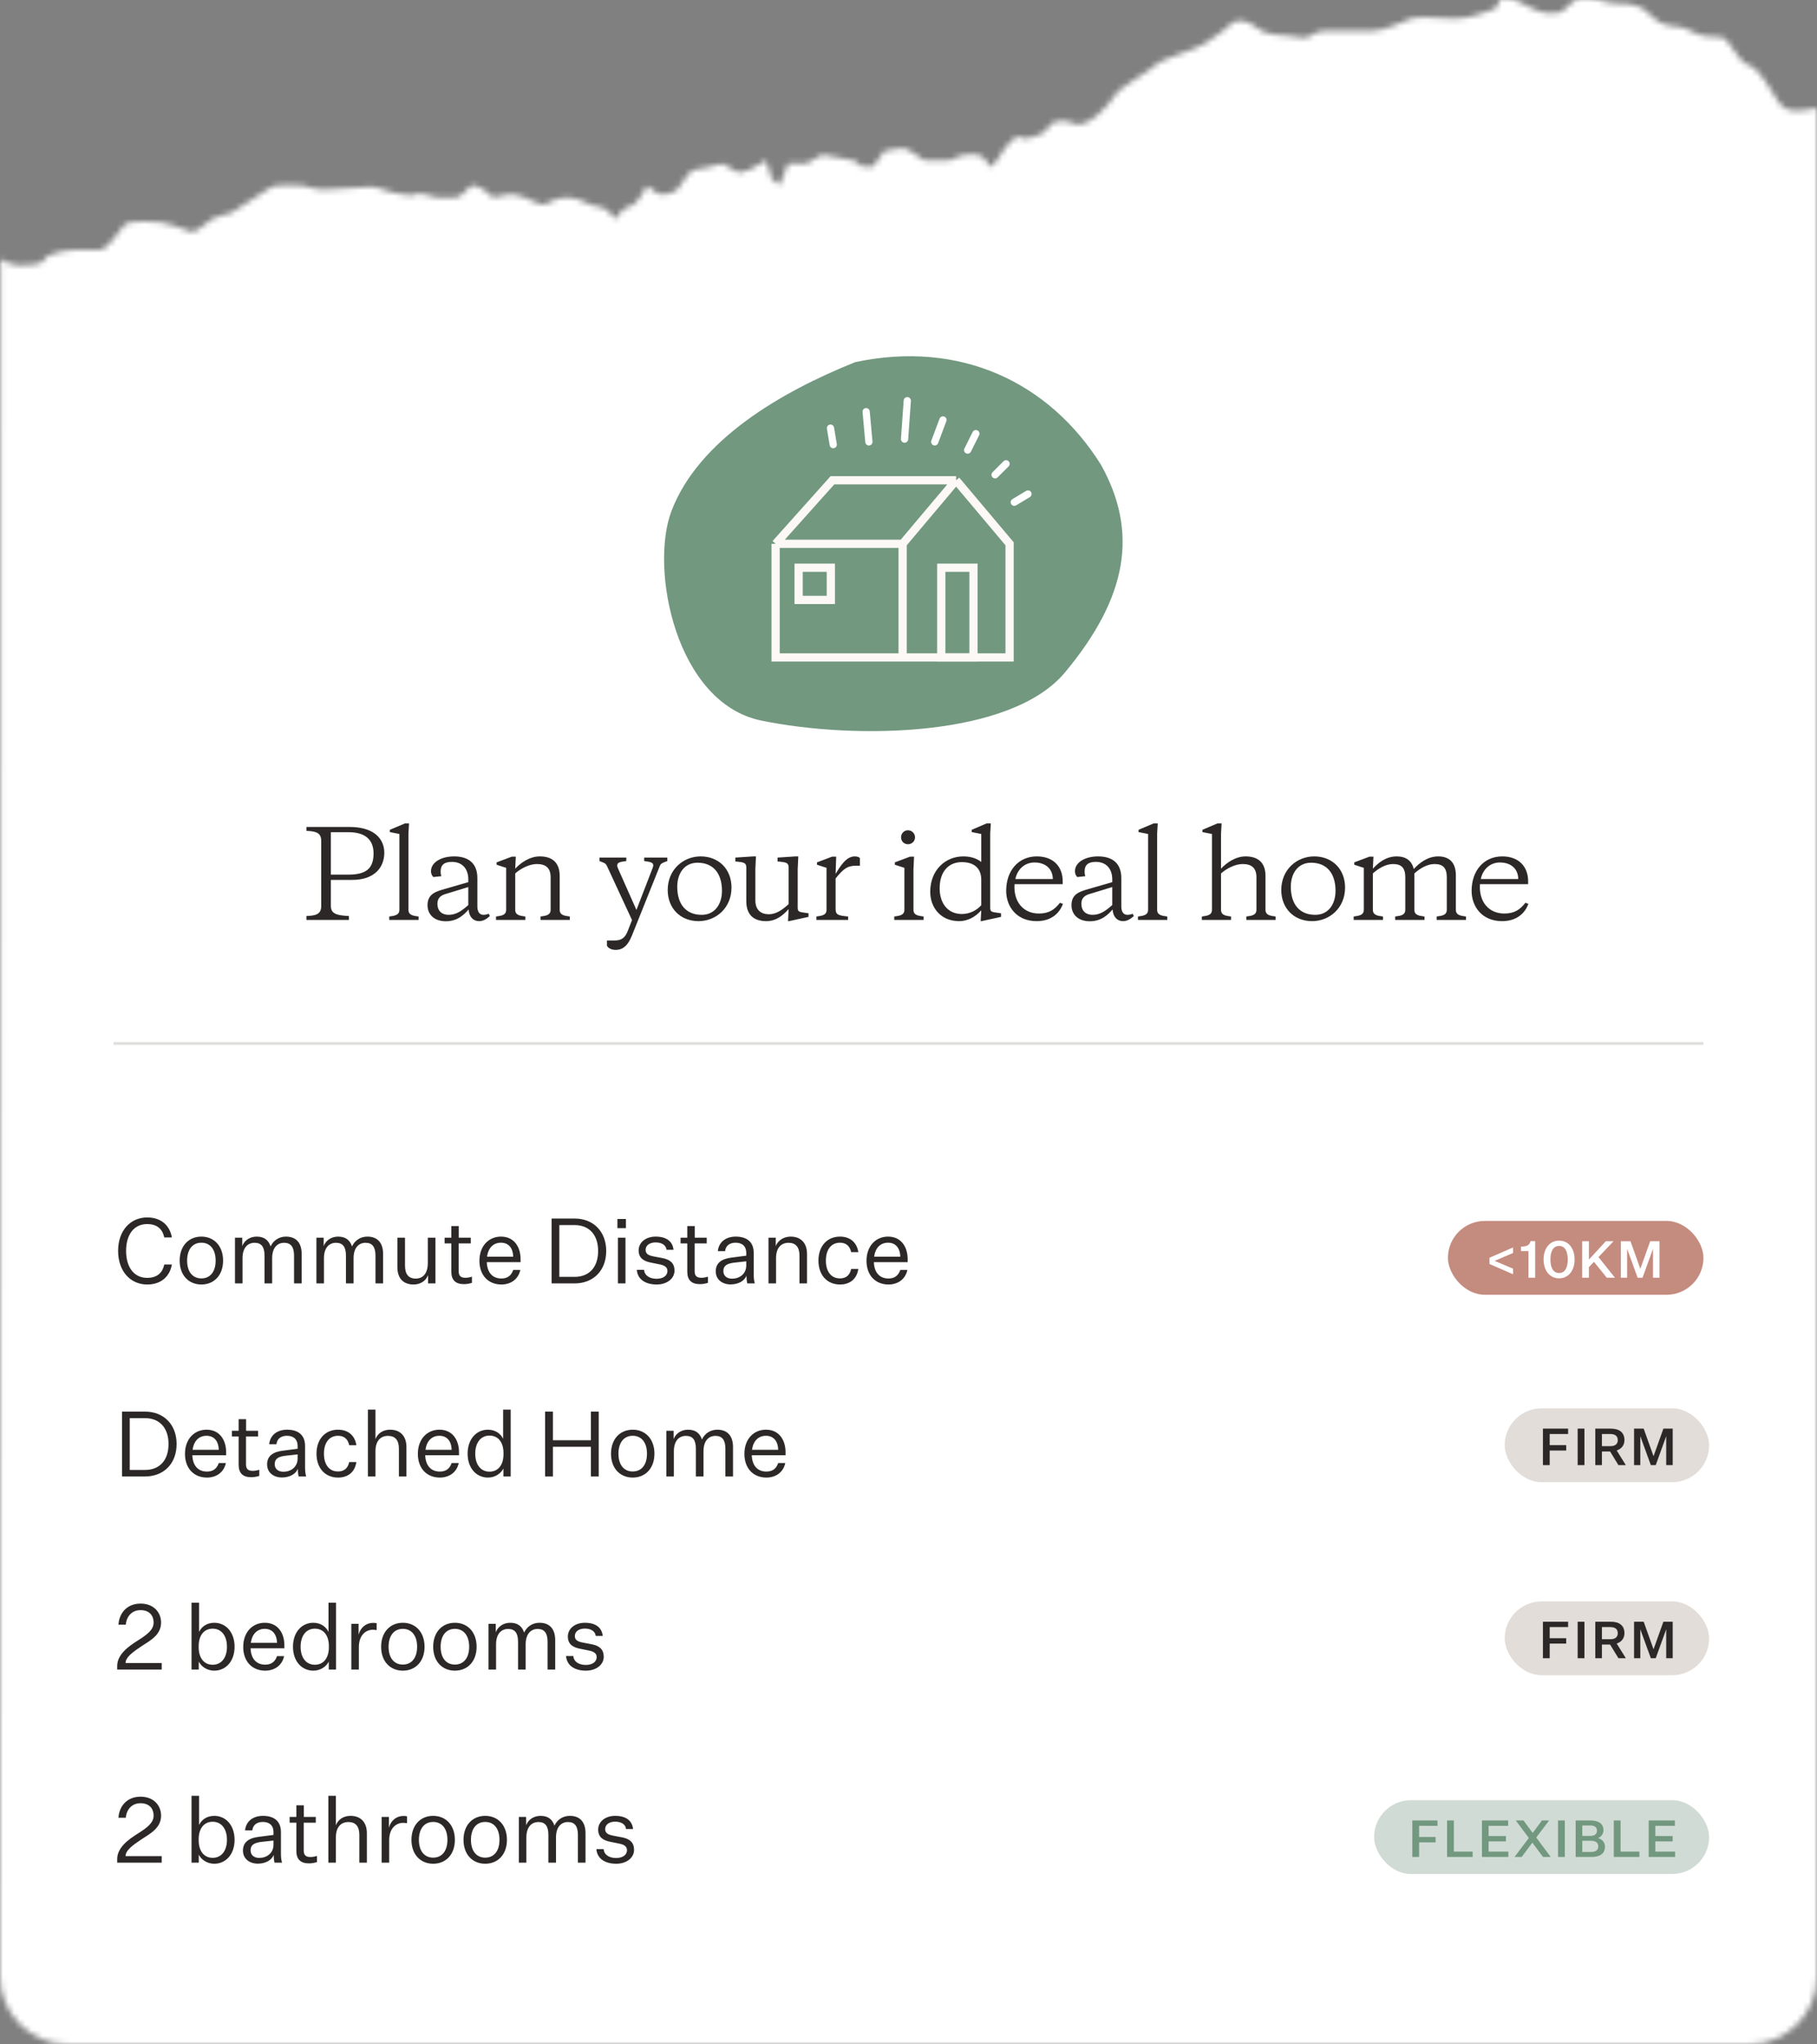 <svg width="320" height="360" viewBox="0 0 320 360" fill="none" xmlns="http://www.w3.org/2000/svg">
<rect x="0" y="0" width="320" height="360" fill="#808080" stroke="none"/>
<mask id="mask0" mask-type="alpha" maskUnits="userSpaceOnUse" x="0" y="-1" width="320" height="361">
<path d="M313.235 17.959C314.684 20.13 317.101 19.587 320 19.045L320 348C320 354.627 314.627 360 308 360L12.003 360C5.374 360 0.001 354.626 0.003 347.997L0.081 45.647C0.403 46.009 2.337 46.733 3.497 46.733C4.947 46.733 7.363 46.733 7.846 45.647C8.329 44.561 12.195 44.018 13.161 44.018L17.51 44.018C18.96 44.018 20.893 40.761 21.859 39.675C22.826 38.589 27.657 39.132 28.141 39.132C28.624 39.132 32.49 40.218 33.456 40.761C34.422 41.304 36.355 39.132 37.322 38.589C38.095 38.155 39.899 37.684 40.704 37.503C42.637 36.236 46.696 33.594 47.469 33.16C48.436 32.617 48.919 32.617 50.852 32.617C52.785 32.617 53.751 32.617 55.201 33.16C56.65 33.703 59.066 33.16 60.999 33.16C62.932 33.16 65.831 32.617 66.797 33.16C67.764 33.703 72.596 34.789 73.079 34.246C73.466 33.812 75.817 34.427 76.945 34.789L80.327 34.789C81.294 34.789 82.743 32.617 83.227 32.617C83.71 32.617 85.159 33.16 86.126 34.246C87.092 35.332 88.542 34.246 89.508 34.246C90.475 34.246 90.958 34.246 92.408 34.789C93.857 35.332 95.307 36.417 96.273 35.875C97.24 35.332 98.206 34.789 100.139 34.789C102.072 34.789 104.005 36.417 105.454 36.417C106.614 36.417 107.87 37.865 108.354 38.589C108.837 37.865 109.996 36.417 110.77 36.417C111.736 36.417 113.186 34.246 113.669 33.16C114.152 32.074 115.118 34.246 116.568 34.246C118.018 34.246 118.984 33.703 119.467 33.16C119.951 32.617 121.4 29.903 122.367 29.903C123.14 29.903 125.91 29.179 127.199 28.817L130.098 30.445L132.031 29.903L134.93 28.274L135.897 31.531L137.346 32.617L138.796 28.817L142.178 28.817C142.444 28.369 144.704 27.497 144.836 27.25C144.644 27.213 144.551 27.191 144.594 27.188C144.797 27.174 144.864 27.198 144.836 27.25C145.791 27.433 149.186 27.973 150.393 28.274L151.842 29.36L153.775 29.36L155.708 26.645C156.514 26.464 158.318 26.102 159.091 26.102C160.057 26.102 162.473 28.274 162.956 28.274L166.822 28.274C168.272 28.274 168.272 27.188 171.171 27.188C174.07 27.188 173.729 29.36 174.553 29.36C174.785 29.36 176.486 27.188 176.969 26.102C177.13 25.742 179.274 23.508 179.538 24.101C179.911 24.939 184.218 23.931 184.701 22.302C184.862 21.759 186.634 20.673 189.05 21.759C191.466 22.845 195.331 18.502 196.298 16.873C197.264 15.244 202.58 12.53 203.546 11.444C204.512 10.358 210.794 8.729 212.244 7.644C213.693 6.558 215.626 5.472 216.593 4.386C217.559 3.3 219.492 3.3 221.425 4.929C223.358 6.558 226.257 6.015 228.673 6.558C231.089 7.101 231.089 5.472 233.022 5.472L241.72 5.472C243.652 5.472 247.035 3.843 248.485 3.3C249.934 2.757 253.8 3.3 256.216 3.3C258.632 3.3 261.531 2.215 262.981 1.672C264.43 1.129 263.464 -0.5 264.914 -0.5C266.363 -0.5 267.813 0.586 270.229 1.672C272.645 2.757 273.612 2.215 274.578 2.215C275.544 2.215 276.994 -0.5 278.927 -0.5C280.86 -0.5 282.793 0.586 284.242 0.586C285.692 0.586 288.108 0.586 289.557 1.672C291.007 2.757 291.49 3.843 293.423 4.386C295.356 4.929 295.839 4.386 297.772 5.472C299.705 6.558 301.638 6.558 303.087 6.558C304.537 6.558 305.987 10.901 307.919 11.444C309.852 11.987 311.785 15.787 313.235 17.959Z" fill="#679A7C"/>
<path d="M313.235 17.959C314.684 20.13 317.101 19.587 320 19.045L320 348C320 354.627 314.627 360 308 360L12.003 360C5.374 360 0.001 354.626 0.003 347.997L0.081 45.647C0.403 46.009 2.337 46.733 3.497 46.733C4.947 46.733 7.363 46.733 7.846 45.647C8.329 44.561 12.195 44.018 13.161 44.018L17.51 44.018C18.96 44.018 20.893 40.761 21.859 39.675C22.826 38.589 27.657 39.132 28.141 39.132C28.624 39.132 32.49 40.218 33.456 40.761C34.422 41.304 36.355 39.132 37.322 38.589C38.095 38.155 39.899 37.684 40.704 37.503C42.637 36.236 46.696 33.594 47.469 33.16C48.436 32.617 48.919 32.617 50.852 32.617C52.785 32.617 53.751 32.617 55.201 33.16C56.65 33.703 59.066 33.16 60.999 33.16C62.932 33.16 65.831 32.617 66.797 33.16C67.764 33.703 72.596 34.789 73.079 34.246C73.466 33.812 75.817 34.427 76.945 34.789L80.327 34.789C81.294 34.789 82.743 32.617 83.227 32.617C83.71 32.617 85.159 33.16 86.126 34.246C87.092 35.332 88.542 34.246 89.508 34.246C90.475 34.246 90.958 34.246 92.408 34.789C93.857 35.332 95.307 36.417 96.273 35.875C97.24 35.332 98.206 34.789 100.139 34.789C102.072 34.789 104.005 36.417 105.454 36.417C106.614 36.417 107.87 37.865 108.354 38.589C108.837 37.865 109.996 36.417 110.77 36.417C111.736 36.417 113.186 34.246 113.669 33.16C114.152 32.074 115.118 34.246 116.568 34.246C118.018 34.246 118.984 33.703 119.467 33.16C119.951 32.617 121.4 29.903 122.367 29.903C123.14 29.903 125.91 29.179 127.199 28.817L130.098 30.445L132.031 29.903L134.93 28.274L135.897 31.531L137.346 32.617L138.796 28.817L142.178 28.817C142.444 28.369 144.704 27.497 144.836 27.25C144.644 27.213 144.551 27.191 144.594 27.188C144.797 27.174 144.864 27.198 144.836 27.25C145.791 27.433 149.186 27.973 150.393 28.274L151.842 29.36L153.775 29.36L155.708 26.645C156.514 26.464 158.318 26.102 159.091 26.102C160.057 26.102 162.473 28.274 162.956 28.274L166.822 28.274C168.272 28.274 168.272 27.188 171.171 27.188C174.07 27.188 173.729 29.36 174.553 29.36C174.785 29.36 176.486 27.188 176.969 26.102C177.13 25.742 179.274 23.508 179.538 24.101C179.911 24.939 184.218 23.931 184.701 22.302C184.862 21.759 186.634 20.673 189.05 21.759C191.466 22.845 195.331 18.502 196.298 16.873C197.264 15.244 202.58 12.53 203.546 11.444C204.512 10.358 210.794 8.729 212.244 7.644C213.693 6.558 215.626 5.472 216.593 4.386C217.559 3.3 219.492 3.3 221.425 4.929C223.358 6.558 226.257 6.015 228.673 6.558C231.089 7.101 231.089 5.472 233.022 5.472L241.72 5.472C243.652 5.472 247.035 3.843 248.485 3.3C249.934 2.757 253.8 3.3 256.216 3.3C258.632 3.3 261.531 2.215 262.981 1.672C264.43 1.129 263.464 -0.5 264.914 -0.5C266.363 -0.5 267.813 0.586 270.229 1.672C272.645 2.757 273.612 2.215 274.578 2.215C275.544 2.215 276.994 -0.5 278.927 -0.5C280.86 -0.5 282.793 0.586 284.242 0.586C285.692 0.586 288.108 0.586 289.557 1.672C291.007 2.757 291.49 3.843 293.423 4.386C295.356 4.929 295.839 4.386 297.772 5.472C299.705 6.558 301.638 6.558 303.087 6.558C304.537 6.558 305.987 10.901 307.919 11.444C309.852 11.987 311.785 15.787 313.235 17.959Z" fill="#E2DDD8" fill-opacity="0.1"/>
</mask>
<g mask="url(#mask0)">
<path d="M0 12.018C0 5.381 5.381 0 12.018 0H307.982C314.619 0 320 5.381 320 12.018V416H0V12.018Z" fill="white"/>
<rect x="255" y="215" width="45" height="13" rx="6.5" fill="#C48B7F"/>
<path d="M22.208 220.272C22.208 217.424 23.568 215.552 25.92 215.552C27.84 215.552 28.672 216.624 28.928 217.904H30.272C29.904 215.824 28.416 214.384 25.92 214.384C22.976 214.384 20.8 216.688 20.8 220.272C20.8 223.872 22.976 226.192 25.92 226.192C28.416 226.192 29.904 224.752 30.272 222.672H28.928C28.672 223.952 27.84 225.024 25.92 225.024C23.568 225.024 22.208 223.12 22.208 220.272ZM39.289 221.984C39.289 219.392 37.689 217.76 35.465 217.76C33.241 217.76 31.641 219.392 31.641 221.984C31.641 224.576 33.241 226.192 35.465 226.192C37.689 226.192 39.289 224.576 39.289 221.984ZM32.953 221.984C32.953 220.048 33.897 218.832 35.465 218.832C37.033 218.832 37.977 220.048 37.977 221.984C37.977 223.92 37.033 225.12 35.465 225.12C33.897 225.12 32.953 223.92 32.953 221.984ZM47.657 219.488C47.305 218.416 46.569 217.76 45.209 217.76C44.041 217.76 43.049 218.4 42.665 219.424V217.952H41.385V226H42.713V221.568C42.713 219.712 43.625 218.848 44.841 218.848C46.057 218.848 46.585 219.6 46.585 221.104V226H47.929V221.568C47.929 219.712 48.841 218.848 50.041 218.848C51.241 218.848 51.785 219.6 51.785 221.104V226H53.129V220.816C53.129 218.928 52.217 217.76 50.361 217.76C49.177 217.76 48.153 218.4 47.657 219.488ZM61.997 219.488C61.645 218.416 60.909 217.76 59.549 217.76C58.381 217.76 57.389 218.4 57.005 219.424V217.952H55.725V226H57.053V221.568C57.053 219.712 57.965 218.848 59.181 218.848C60.397 218.848 60.925 219.6 60.925 221.104V226H62.269V221.568C62.269 219.712 63.181 218.848 64.381 218.848C65.581 218.848 66.125 219.6 66.125 221.104V226H67.469V220.816C67.469 218.928 66.557 217.76 64.701 217.76C63.517 217.76 62.493 218.4 61.997 219.488ZM76.689 226V217.952H75.345V222.384C75.345 224.32 74.433 225.152 73.217 225.152C71.953 225.152 71.329 224.368 71.329 222.88V217.952H69.985V223.136C69.985 225.088 71.009 226.192 72.833 226.192C74.049 226.192 75.009 225.552 75.393 224.544V226H76.689ZM83.118 224.816C82.606 224.976 82.254 225.008 81.95 225.008C81.214 225.008 80.782 224.72 80.782 223.872V218.96H82.91V217.952H80.798V215.904H79.486V217.952H78.302V218.96H79.486V223.936C79.486 225.424 80.238 226.128 81.71 226.128C82.062 226.128 82.526 226.08 83.118 225.904V224.816ZM91.635 223.632H90.386C90.05 224.608 89.394 225.136 88.306 225.136C86.77 225.136 85.794 224.112 85.731 222.256H91.683V221.728C91.683 219.664 90.611 217.76 88.227 217.76C86.082 217.76 84.434 219.392 84.434 222.016C84.434 224.608 86.034 226.192 88.306 226.192C89.874 226.192 91.266 225.344 91.635 223.632ZM88.227 218.832C89.666 218.832 90.355 219.904 90.386 221.296H85.778C86.002 219.648 86.963 218.832 88.227 218.832ZM101.194 214.576H97.145V226H101.194C104.506 226 106.762 223.728 106.762 220.288C106.762 216.864 104.506 214.576 101.194 214.576ZM101.194 215.728C103.85 215.728 105.338 217.536 105.338 220.288C105.338 223.056 103.85 224.848 101.194 224.848H98.505V215.728H101.194ZM108.732 216.272H110.236V214.656H108.732V216.272ZM108.828 226H110.156V217.952H108.828V226ZM112.152 223.616C112.296 225.344 113.736 226.192 115.656 226.192C117.464 226.192 118.792 225.152 118.792 223.744C118.792 222.448 118.024 221.808 116.712 221.552L115.112 221.248C114.184 221.072 113.704 220.784 113.704 220.096C113.704 219.312 114.392 218.784 115.464 218.784C116.568 218.784 117.288 219.264 117.384 220.08H118.616C118.456 218.56 117.32 217.76 115.464 217.76C113.688 217.76 112.472 218.816 112.472 220.176C112.472 221.584 113.416 222.112 114.712 222.352L116.136 222.64C117.16 222.832 117.544 223.216 117.544 223.808C117.544 224.672 116.744 225.184 115.64 225.184C114.552 225.184 113.528 224.72 113.432 223.616H112.152ZM124.674 224.816C124.162 224.976 123.81 225.008 123.506 225.008C122.77 225.008 122.338 224.72 122.338 223.872V218.96H124.466V217.952H122.354V215.904H121.042V217.952H119.858V218.96H121.042V223.936C121.042 225.424 121.794 226.128 123.266 226.128C123.618 226.128 124.082 226.08 124.674 225.904V224.816ZM131.604 226H132.932C132.772 225.472 132.74 224.912 132.74 224.32V220.624C132.74 218.688 131.524 217.76 129.572 217.76C127.86 217.76 126.58 218.688 126.42 220.32H127.7C127.796 219.392 128.468 218.832 129.54 218.832C130.644 218.832 131.428 219.376 131.428 220.656V221.12L128.836 221.456C127.204 221.648 126.052 222.32 126.052 223.872C126.052 225.36 127.252 226.176 128.66 226.176C130.004 226.176 131.108 225.584 131.46 224.64C131.46 225.024 131.508 225.552 131.604 226ZM128.932 225.168C127.924 225.168 127.396 224.592 127.396 223.84C127.396 222.752 128.228 222.496 129.236 222.352L131.428 222.112V222.832C131.428 224.384 130.18 225.168 128.932 225.168ZM136.624 217.952H135.344V226H136.672V221.568C136.672 219.632 137.648 218.848 138.88 218.848C140.144 218.848 140.8 219.616 140.8 221.104V226H142.128V220.816C142.128 218.896 141.056 217.76 139.248 217.76C138.016 217.76 137.008 218.432 136.624 219.424V217.952ZM144.139 221.984C144.139 224.56 145.691 226.192 147.931 226.192C149.723 226.192 150.907 225.184 151.163 223.456H149.899C149.675 224.528 149.019 225.12 147.931 225.12C146.347 225.12 145.451 223.872 145.451 221.984C145.451 220.096 146.347 218.832 147.931 218.832C149.019 218.832 149.675 219.424 149.899 220.496H151.163C150.907 218.784 149.723 217.76 147.931 217.76C145.691 217.76 144.139 219.408 144.139 221.984ZM159.804 223.632H158.556C158.22 224.608 157.564 225.136 156.476 225.136C154.94 225.136 153.964 224.112 153.9 222.256H159.852V221.728C159.852 219.664 158.78 217.76 156.396 217.76C154.252 217.76 152.604 219.392 152.604 222.016C152.604 224.608 154.204 226.192 156.476 226.192C158.044 226.192 159.436 225.344 159.804 223.632ZM156.396 218.832C157.836 218.832 158.524 219.904 158.556 221.296H153.948C154.172 219.648 155.132 218.832 156.396 218.832Z" fill="#2D2828"/>
<path d="M262.32 222.579L266.469 224.388V223.407L263.229 222.03L266.469 220.644V219.672L262.32 221.481V222.579ZM267.866 220.311H269.18V225H270.368V218.556H269.549C269.396 219.222 268.964 219.519 267.866 219.519V220.311ZM271.846 221.787C271.846 223.713 272.908 225.108 274.582 225.108C276.256 225.108 277.309 223.713 277.309 221.787C277.309 219.861 276.256 218.466 274.582 218.466C272.908 218.466 271.846 219.861 271.846 221.787ZM273.052 221.787C273.052 220.329 273.556 219.402 274.582 219.402C275.599 219.402 276.103 220.329 276.103 221.787C276.103 223.245 275.599 224.172 274.582 224.172C273.556 224.172 273.052 223.245 273.052 221.787ZM282.981 225H284.421L281.514 221.364L284.169 218.574H282.801L279.831 221.805V218.574H278.634V225H279.831V223.137L280.722 222.201L282.981 225ZM289.274 225L291.101 219.951H291.119V225H292.262V218.574H290.624L288.896 223.407H288.878L287.15 218.574H285.458V225H286.556V219.951H286.574L288.41 225H289.274Z" fill="white"/>
<rect x="20" y="239" width="291" height="30.118" fill="white"/>
<path d="M25.536 248.576H21.488V260H25.536C28.848 260 31.104 257.728 31.104 254.288C31.104 250.864 28.848 248.576 25.536 248.576ZM25.536 249.728C28.192 249.728 29.68 251.536 29.68 254.288C29.68 257.056 28.192 258.848 25.536 258.848H22.848V249.728H25.536ZM39.778 257.632H38.53C38.194 258.608 37.538 259.136 36.45 259.136C34.914 259.136 33.938 258.112 33.874 256.256H39.826V255.728C39.826 253.664 38.754 251.76 36.37 251.76C34.226 251.76 32.578 253.392 32.578 256.016C32.578 258.608 34.178 260.192 36.45 260.192C38.018 260.192 39.41 259.344 39.778 257.632ZM36.37 252.832C37.81 252.832 38.498 253.904 38.53 255.296H33.922C34.146 253.648 35.106 252.832 36.37 252.832ZM45.66 258.816C45.148 258.976 44.797 259.008 44.492 259.008C43.757 259.008 43.325 258.72 43.325 257.872V252.96H45.453V251.952H43.34V249.904H42.029V251.952H40.844V252.96H42.029V257.936C42.029 259.424 42.781 260.128 44.252 260.128C44.605 260.128 45.069 260.08 45.66 259.904V258.816ZM52.591 260H53.919C53.759 259.472 53.727 258.912 53.727 258.32V254.624C53.727 252.688 52.511 251.76 50.559 251.76C48.847 251.76 47.567 252.688 47.407 254.32H48.687C48.783 253.392 49.455 252.832 50.527 252.832C51.631 252.832 52.415 253.376 52.415 254.656V255.12L49.823 255.456C48.191 255.648 47.039 256.32 47.039 257.872C47.039 259.36 48.239 260.176 49.647 260.176C50.991 260.176 52.095 259.584 52.447 258.64C52.447 259.024 52.495 259.552 52.591 260ZM49.919 259.168C48.911 259.168 48.383 258.592 48.383 257.84C48.383 256.752 49.215 256.496 50.223 256.352L52.415 256.112V256.832C52.415 258.384 51.167 259.168 49.919 259.168ZM55.739 255.984C55.739 258.56 57.291 260.192 59.531 260.192C61.323 260.192 62.507 259.184 62.763 257.456H61.499C61.275 258.528 60.619 259.12 59.531 259.12C57.947 259.12 57.051 257.872 57.051 255.984C57.051 254.096 57.947 252.832 59.531 252.832C60.619 252.832 61.275 253.424 61.499 254.496H62.763C62.507 252.784 61.323 251.76 59.531 251.76C57.291 251.76 55.739 253.408 55.739 255.984ZM66.124 253.424V248.224H64.796V260H66.124V255.568C66.124 253.632 67.1 252.848 68.332 252.848C69.596 252.848 70.252 253.616 70.252 255.104V260H71.58V254.816C71.58 252.896 70.508 251.76 68.7 251.76C67.468 251.76 66.508 252.4 66.124 253.424ZM80.791 257.632H79.543C79.207 258.608 78.551 259.136 77.463 259.136C75.927 259.136 74.951 258.112 74.887 256.256H80.839V255.728C80.839 253.664 79.767 251.76 77.383 251.76C75.239 251.76 73.591 253.392 73.591 256.016C73.591 258.608 75.191 260.192 77.463 260.192C79.031 260.192 80.423 259.344 80.791 257.632ZM77.383 252.832C78.823 252.832 79.511 253.904 79.543 255.296H74.935C75.159 253.648 76.119 252.832 77.383 252.832ZM88.657 260H89.937V248.224H88.609V253.376C88.241 252.56 87.329 251.76 85.937 251.76C83.889 251.76 82.353 253.424 82.353 255.984C82.353 258.528 83.889 260.192 85.937 260.192C87.265 260.192 88.257 259.408 88.657 258.592V260ZM88.673 256.08C88.673 257.904 87.777 259.152 86.209 259.152C84.625 259.152 83.697 257.856 83.697 255.984C83.697 254.096 84.625 252.8 86.209 252.8C87.777 252.8 88.673 254.032 88.673 255.856V256.08ZM96.001 260H97.377V254.768H104.065V260H105.441V248.576H104.065V253.616H97.377V248.576H96.001V260ZM115.255 255.984C115.255 253.392 113.655 251.76 111.431 251.76C109.207 251.76 107.607 253.392 107.607 255.984C107.607 258.576 109.207 260.192 111.431 260.192C113.655 260.192 115.255 258.576 115.255 255.984ZM108.919 255.984C108.919 254.048 109.863 252.832 111.431 252.832C112.999 252.832 113.943 254.048 113.943 255.984C113.943 257.92 112.999 259.12 111.431 259.12C109.863 259.12 108.919 257.92 108.919 255.984ZM123.623 253.488C123.271 252.416 122.535 251.76 121.175 251.76C120.007 251.76 119.015 252.4 118.631 253.424V251.952H117.351V260H118.679V255.568C118.679 253.712 119.591 252.848 120.807 252.848C122.023 252.848 122.551 253.6 122.551 255.104V260H123.895V255.568C123.895 253.712 124.807 252.848 126.007 252.848C127.207 252.848 127.751 253.6 127.751 255.104V260H129.095V254.816C129.095 252.928 128.183 251.76 126.327 251.76C125.143 251.76 124.119 252.4 123.623 253.488ZM138.3 257.632H137.052C136.716 258.608 136.06 259.136 134.972 259.136C133.436 259.136 132.46 258.112 132.396 256.256H138.348V255.728C138.348 253.664 137.276 251.76 134.892 251.76C132.748 251.76 131.1 253.392 131.1 256.016C131.1 258.608 132.7 260.192 134.972 260.192C136.54 260.192 137.932 259.344 138.3 257.632ZM134.892 252.832C136.332 252.832 137.02 253.904 137.052 255.296H132.444C132.668 253.648 133.628 252.832 134.892 252.832Z" fill="#2D2828"/>
<rect x="265" y="248" width="36" height="13" rx="6.5" fill="#E2DDD8"/>
<path d="M271.729 258H272.926V255.426H275.833V254.481H272.926V252.519H276.166V251.574H271.729V258ZM277.848 258H279.045V251.574H277.848V258ZM282.122 258V255.597H283.562L285.029 258H286.334L284.723 255.417C285.452 255.183 286.091 254.589 286.091 253.59C286.091 252.276 285.209 251.574 283.706 251.574H280.952V258H282.122ZM282.122 254.661V252.519H283.571C284.462 252.519 284.912 252.888 284.912 253.59C284.912 254.292 284.462 254.661 283.571 254.661H282.122ZM291.599 258L293.426 252.951H293.444V258H294.587V251.574H292.949L291.221 256.407H291.203L289.475 251.574H287.783V258H288.881V252.951H288.899L290.735 258H291.599Z" fill="#2D2828"/>
<rect x="20" y="273" width="291" height="30.118" fill="white"/>
<path d="M28.368 285.712C28.368 284.016 27.152 282.384 24.752 282.384C22.352 282.384 20.976 284.08 20.864 286.096H22.16C22.256 284.72 23.168 283.536 24.736 283.536C26.432 283.536 27.056 284.624 27.056 285.712C27.056 287.04 25.824 287.888 24.304 288.864C22.608 289.92 20.64 291.344 20.64 293.376V294H28.48V292.848H22.112C22.112 291.808 23.488 290.848 24.88 289.92C26.592 288.816 28.368 287.856 28.368 285.712ZM35.009 292.592C35.409 293.408 36.401 294.192 37.729 294.192C39.777 294.192 41.313 292.528 41.313 289.984C41.313 287.424 39.777 285.76 37.729 285.76C36.337 285.76 35.425 286.56 35.057 287.376V282.224H33.729V294H35.009V292.592ZM34.993 289.856C34.993 288.032 35.889 286.8 37.457 286.8C39.041 286.8 39.969 288.096 39.969 289.984C39.969 291.856 39.041 293.152 37.457 293.152C35.889 293.152 34.993 291.904 34.993 290.08V289.856ZM50.036 291.632H48.788C48.452 292.608 47.796 293.136 46.708 293.136C45.172 293.136 44.196 292.112 44.132 290.256H50.084V289.728C50.084 287.664 49.012 285.76 46.628 285.76C44.484 285.76 42.836 287.392 42.836 290.016C42.836 292.608 44.436 294.192 46.708 294.192C48.276 294.192 49.668 293.344 50.036 291.632ZM46.628 286.832C48.068 286.832 48.756 287.904 48.788 289.296H44.18C44.404 287.648 45.364 286.832 46.628 286.832ZM57.902 294H59.182V282.224H57.854V287.376C57.486 286.56 56.574 285.76 55.182 285.76C53.134 285.76 51.598 287.424 51.598 289.984C51.598 292.528 53.134 294.192 55.182 294.192C56.51 294.192 57.502 293.408 57.902 292.592V294ZM57.918 290.08C57.918 291.904 57.022 293.152 55.454 293.152C53.87 293.152 52.942 291.856 52.942 289.984C52.942 288.096 53.87 286.8 55.454 286.8C57.022 286.8 57.918 288.032 57.918 289.856V290.08ZM66.338 285.84C66.146 285.792 65.922 285.776 65.714 285.776C64.53 285.776 63.506 286.528 63.154 287.856V285.952H61.874V294H63.202V290.032C63.202 288 64.37 286.992 65.65 286.992C65.858 286.992 66.146 287.008 66.338 287.056V285.84ZM74.77 289.984C74.77 287.392 73.17 285.76 70.946 285.76C68.722 285.76 67.122 287.392 67.122 289.984C67.122 292.576 68.722 294.192 70.946 294.192C73.17 294.192 74.77 292.576 74.77 289.984ZM68.434 289.984C68.434 288.048 69.378 286.832 70.946 286.832C72.514 286.832 73.458 288.048 73.458 289.984C73.458 291.92 72.514 293.12 70.946 293.12C69.378 293.12 68.434 291.92 68.434 289.984ZM83.938 289.984C83.938 287.392 82.338 285.76 80.114 285.76C77.89 285.76 76.29 287.392 76.29 289.984C76.29 292.576 77.89 294.192 80.114 294.192C82.338 294.192 83.938 292.576 83.938 289.984ZM77.602 289.984C77.602 288.048 78.546 286.832 80.114 286.832C81.682 286.832 82.626 288.048 82.626 289.984C82.626 291.92 81.682 293.12 80.114 293.12C78.546 293.12 77.602 291.92 77.602 289.984ZM92.307 287.488C91.955 286.416 91.219 285.76 89.859 285.76C88.691 285.76 87.699 286.4 87.315 287.424V285.952H86.035V294H87.363V289.568C87.363 287.712 88.275 286.848 89.491 286.848C90.707 286.848 91.235 287.6 91.235 289.104V294H92.579V289.568C92.579 287.712 93.491 286.848 94.691 286.848C95.891 286.848 96.435 287.6 96.435 289.104V294H97.779V288.816C97.779 286.928 96.867 285.76 95.011 285.76C93.827 285.76 92.803 286.4 92.307 287.488ZM99.687 291.616C99.831 293.344 101.271 294.192 103.191 294.192C104.999 294.192 106.327 293.152 106.327 291.744C106.327 290.448 105.559 289.808 104.247 289.552L102.647 289.248C101.719 289.072 101.239 288.784 101.239 288.096C101.239 287.312 101.927 286.784 102.999 286.784C104.103 286.784 104.823 287.264 104.919 288.08H106.151C105.991 286.56 104.855 285.76 102.999 285.76C101.223 285.76 100.007 286.816 100.007 288.176C100.007 289.584 100.951 290.112 102.247 290.352L103.671 290.64C104.695 290.832 105.079 291.216 105.079 291.808C105.079 292.672 104.279 293.184 103.175 293.184C102.087 293.184 101.063 292.72 100.967 291.616H99.687Z" fill="#2D2828"/>
<rect x="265" y="282" width="36" height="13" rx="6.5" fill="#E2DDD8"/>
<path d="M271.729 292H272.926V289.426H275.833V288.481H272.926V286.519H276.166V285.574H271.729V292ZM277.848 292H279.045V285.574H277.848V292ZM282.122 292V289.597H283.562L285.029 292H286.334L284.723 289.417C285.452 289.183 286.091 288.589 286.091 287.59C286.091 286.276 285.209 285.574 283.706 285.574H280.952V292H282.122ZM282.122 288.661V286.519H283.571C284.462 286.519 284.912 286.888 284.912 287.59C284.912 288.292 284.462 288.661 283.571 288.661H282.122ZM291.599 292L293.426 286.951H293.444V292H294.587V285.574H292.949L291.221 290.407H291.203L289.475 285.574H287.783V292H288.881V286.951H288.899L290.735 292H291.599Z" fill="#2D2828"/>
<rect x="20" y="307" width="291" height="30.118" fill="white"/>
<path d="M28.368 319.712C28.368 318.016 27.152 316.384 24.752 316.384C22.352 316.384 20.976 318.08 20.864 320.096H22.16C22.256 318.72 23.168 317.536 24.736 317.536C26.432 317.536 27.056 318.624 27.056 319.712C27.056 321.04 25.824 321.888 24.304 322.864C22.608 323.92 20.64 325.344 20.64 327.376V328H28.48V326.848H22.112C22.112 325.808 23.488 324.848 24.88 323.92C26.592 322.816 28.368 321.856 28.368 319.712ZM35.009 326.592C35.409 327.408 36.401 328.192 37.729 328.192C39.777 328.192 41.313 326.528 41.313 323.984C41.313 321.424 39.777 319.76 37.729 319.76C36.337 319.76 35.425 320.56 35.057 321.376V316.224H33.729V328H35.009V326.592ZM34.993 323.856C34.993 322.032 35.889 320.8 37.457 320.8C39.041 320.8 39.969 322.096 39.969 323.984C39.969 325.856 39.041 327.152 37.457 327.152C35.889 327.152 34.993 325.904 34.993 324.08V323.856ZM48.341 328H49.669C49.509 327.472 49.477 326.912 49.477 326.32V322.624C49.477 320.688 48.261 319.76 46.309 319.76C44.597 319.76 43.317 320.688 43.157 322.32H44.437C44.533 321.392 45.205 320.832 46.277 320.832C47.381 320.832 48.165 321.376 48.165 322.656V323.12L45.573 323.456C43.941 323.648 42.789 324.32 42.789 325.872C42.789 327.36 43.989 328.176 45.397 328.176C46.741 328.176 47.845 327.584 48.197 326.64C48.197 327.024 48.245 327.552 48.341 328ZM45.669 327.168C44.661 327.168 44.133 326.592 44.133 325.84C44.133 324.752 44.965 324.496 45.973 324.352L48.165 324.112V324.832C48.165 326.384 46.917 327.168 45.669 327.168ZM55.825 326.816C55.313 326.976 54.961 327.008 54.657 327.008C53.921 327.008 53.489 326.72 53.489 325.872V320.96H55.617V319.952H53.505V317.904H52.193V319.952H51.009V320.96H52.193V325.936C52.193 327.424 52.945 328.128 54.417 328.128C54.769 328.128 55.233 328.08 55.825 327.904V326.816ZM59.155 321.424V316.224H57.827V328H59.155V323.568C59.155 321.632 60.131 320.848 61.363 320.848C62.627 320.848 63.283 321.616 63.283 323.104V328H64.611V322.816C64.611 320.896 63.539 319.76 61.731 319.76C60.499 319.76 59.539 320.4 59.155 321.424ZM71.678 319.84C71.486 319.792 71.262 319.776 71.054 319.776C69.87 319.776 68.846 320.528 68.494 321.856V319.952H67.214V328H68.542V324.032C68.542 322 69.71 320.992 70.99 320.992C71.198 320.992 71.486 321.008 71.678 321.056V319.84ZM80.11 323.984C80.11 321.392 78.51 319.76 76.286 319.76C74.062 319.76 72.462 321.392 72.462 323.984C72.462 326.576 74.062 328.192 76.286 328.192C78.51 328.192 80.11 326.576 80.11 323.984ZM73.774 323.984C73.774 322.048 74.718 320.832 76.286 320.832C77.854 320.832 78.798 322.048 78.798 323.984C78.798 325.92 77.854 327.12 76.286 327.12C74.718 327.12 73.774 325.92 73.774 323.984ZM89.278 323.984C89.278 321.392 87.678 319.76 85.454 319.76C83.23 319.76 81.63 321.392 81.63 323.984C81.63 326.576 83.23 328.192 85.454 328.192C87.678 328.192 89.278 326.576 89.278 323.984ZM82.942 323.984C82.942 322.048 83.886 320.832 85.454 320.832C87.022 320.832 87.966 322.048 87.966 323.984C87.966 325.92 87.022 327.12 85.454 327.12C83.886 327.12 82.942 325.92 82.942 323.984ZM97.647 321.488C97.295 320.416 96.559 319.76 95.199 319.76C94.031 319.76 93.039 320.4 92.655 321.424V319.952H91.375V328H92.703V323.568C92.703 321.712 93.615 320.848 94.831 320.848C96.047 320.848 96.575 321.6 96.575 323.104V328H97.919V323.568C97.919 321.712 98.831 320.848 100.031 320.848C101.231 320.848 101.775 321.6 101.775 323.104V328H103.119V322.816C103.119 320.928 102.207 319.76 100.351 319.76C99.167 319.76 98.143 320.4 97.647 321.488ZM105.027 325.616C105.171 327.344 106.611 328.192 108.531 328.192C110.339 328.192 111.667 327.152 111.667 325.744C111.667 324.448 110.899 323.808 109.587 323.552L107.987 323.248C107.059 323.072 106.579 322.784 106.579 322.096C106.579 321.312 107.267 320.784 108.339 320.784C109.443 320.784 110.163 321.264 110.259 322.08H111.491C111.331 320.56 110.195 319.76 108.339 319.76C106.563 319.76 105.347 320.816 105.347 322.176C105.347 323.584 106.291 324.112 107.587 324.352L109.011 324.64C110.035 324.832 110.419 325.216 110.419 325.808C110.419 326.672 109.619 327.184 108.515 327.184C107.427 327.184 106.403 326.72 106.307 325.616H105.027Z" fill="#2D2828"/>
<rect x="242" y="317" width="59" height="13" rx="6.5" fill="#D1DBD5"/>
<path d="M248.729 327H249.926V324.426H252.833V323.481H249.926V321.519H253.166V320.574H248.729V327ZM254.848 327H259.357V326.055H256.045V320.574H254.848V327ZM265.646 327V326.055H262.163V324.255H265.214V323.31H262.163V321.519H265.61V320.574H260.993V327H265.646ZM271.75 327H273.109L270.553 323.58L272.821 320.574H271.561L269.932 322.77L268.312 320.574H266.953L269.248 323.661L266.728 327H267.988L269.869 324.48L271.75 327ZM274.391 327H275.588V320.574H274.391V327ZM280.313 327C281.798 327 282.662 326.379 282.662 325.173C282.662 324.426 282.131 323.859 281.429 323.67C281.951 323.517 282.401 322.896 282.401 322.329C282.401 321.177 281.582 320.574 280.079 320.574H277.496V327H280.313ZM278.666 323.292V321.456H280.079C280.862 321.456 281.249 321.789 281.249 322.374C281.249 322.932 280.871 323.292 280.07 323.292H278.666ZM278.666 324.147H280.214C281.042 324.147 281.483 324.525 281.483 325.128C281.483 325.749 281.051 326.118 280.223 326.118H278.666V324.147ZM284.212 327H288.721V326.055H285.409V320.574H284.212V327ZM295.011 327V326.055H291.528V324.255H294.579V323.31H291.528V321.519H294.975V320.574H290.358V327H295.011Z" fill="#72987F"/>
<path d="M118.263 89.966C123.046 77.466 137.513 69.029 150.615 63.771C168.994 59.858 184.728 67.211 193.893 81.831C200.512 93.73 198.594 105.152 187.561 118.404C178.027 129.856 150.615 130.288 134.085 126.892C118.949 123.783 114.392 100.08 118.263 89.966Z" fill="#72987F"/>
<path d="M158.967 115.773V95.759M158.967 115.773H177.804V95.759L168.385 84.574M158.967 115.773H136.597V95.759M158.967 95.759L168.385 84.574M158.967 95.759H136.597M168.385 84.574H146.605L136.597 95.759" stroke="#FBF8F5" stroke-width="1.449"/>
<rect x="165.771" y="99.971" width="5.673" height="15.802" stroke="#FBF8F5" stroke-width="1.449"/>
<rect x="140.649" y="99.971" width="5.673" height="5.673" stroke="#FBF8F5" stroke-width="1.449"/>
<path d="M146.744 78.293L146.26 75.394" stroke="white" stroke-width="1.273" stroke-linecap="round" stroke-linejoin="round"/>
<path d="M153.024 77.81L152.541 72.495" stroke="white" stroke-width="1.273" stroke-linecap="round" stroke-linejoin="round"/>
<path d="M159.305 77.327L159.788 70.563" stroke="white" stroke-width="1.273" stroke-linecap="round" stroke-linejoin="round"/>
<path d="M164.62 77.81L166.069 73.945" stroke="white" stroke-width="1.273" stroke-linecap="round" stroke-linejoin="round"/>
<path d="M170.418 79.26L171.867 76.361" stroke="white" stroke-width="1.273" stroke-linecap="round" stroke-linejoin="round"/>
<path d="M175.249 83.608L177.181 81.675" stroke="white" stroke-width="1.273" stroke-linecap="round" stroke-linejoin="round"/>
<path d="M178.631 88.439L181.046 86.99" stroke="white" stroke-width="1.273" stroke-linecap="round" stroke-linejoin="round"/>
<path d="M62.051 154.944C65.978 154.944 67.679 152.718 67.679 150.156C67.679 147.888 66.083 145.62 61.547 145.62H53.966V146.313C55.541 146.376 56.57 146.586 56.57 148.056V159.564C56.57 161.034 55.541 161.244 53.966 161.307V162H61.442V161.307C59.594 161.202 58.271 161.034 58.271 159.564V154.944H62.051ZM58.271 146.544H61.379C64.445 146.544 65.789 147.972 65.789 150.282C65.789 152.949 64.466 154.02 61.337 154.02H58.271V146.544ZM71.932 146.796L72.037 144.99H71.344L68.656 146.124V146.523L70.336 146.859V160.194C70.336 161.16 69.517 161.265 68.551 161.391V162H73.717V161.391C72.751 161.265 71.932 161.16 71.932 160.194V146.796ZM79.01 161.097C77.855 161.097 77.036 160.446 77.036 159.123C77.036 158.22 77.561 157.716 78.359 157.464L82.475 156.204V159.375C81.404 160.32 80.396 161.097 79.01 161.097ZM84.071 154.629C84.071 151.941 82.412 150.807 79.976 150.807C77.75 150.807 75.902 151.815 75.902 153.432C75.902 153.81 76.07 154.251 76.343 154.44L77.729 154.293C77.624 153.978 77.603 153.705 77.603 153.453C77.603 152.277 78.275 151.773 79.577 151.773C81.614 151.773 82.475 153.222 82.475 154.839V155.343L78.338 156.54C76.784 156.981 75.293 157.401 75.293 159.396C75.293 160.95 76.385 162.231 78.527 162.231C80.606 162.231 81.761 161.013 82.538 160.152C82.601 161.454 83.357 162.21 84.365 162.21C85.058 162.21 85.667 161.874 86.276 161.307L86.066 160.908C85.751 161.034 85.415 161.097 85.142 161.097C84.449 161.097 84.071 160.551 84.071 159.627V154.629ZM96.974 160.194C96.974 161.16 96.155 161.265 95.189 161.391V162H100.355V161.391C99.389 161.265 98.57 161.16 98.57 160.194V154.251C98.57 151.752 97.1 150.807 95.063 150.807C93.278 150.807 91.661 151.962 90.737 152.97L90.842 150.849H90.149L87.461 151.857V152.277L89.141 152.823V160.194C89.141 161.16 88.322 161.265 87.356 161.391V162H92.522V161.391C91.556 161.265 90.737 161.16 90.737 160.194V153.81C91.703 152.928 93.257 152.151 94.538 152.151C96.029 152.151 96.974 152.76 96.974 154.482V160.194ZM111.308 162.021L110.552 163.953C110.048 165.255 109.334 165.612 108.221 165.612H106.898V166.536C107.087 166.956 107.696 167.271 108.41 167.271C109.46 167.271 110.468 166.809 111.308 164.709L116.18 152.55C116.39 152.046 116.516 152.004 117.524 151.626V151.017H113.45V151.626C114.563 151.773 115.046 151.878 115.046 152.382C115.046 152.55 115.004 152.676 114.899 152.949L112.085 160.236L108.851 152.949C108.725 152.676 108.704 152.55 108.704 152.382C108.704 151.878 109.187 151.773 110.3 151.626V151.017H105.575V151.626C106.625 152.025 106.688 152.067 106.919 152.55L111.308 162.021ZM123.579 161.097C120.849 161.097 119.274 159.27 119.274 156.141C119.274 153.852 120.492 151.92 122.844 151.92C125.574 151.92 127.149 153.747 127.149 156.876C127.149 159.165 125.931 161.097 123.579 161.097ZM123.033 162.21C126.057 162.21 128.829 159.921 128.829 156.288C128.829 153.075 126.603 150.807 123.39 150.807C120.366 150.807 117.594 153.096 117.594 156.729C117.594 159.942 119.82 162.21 123.033 162.21ZM138.785 162.21H138.953L142.397 161.454V160.824L141.809 160.74C140.738 160.593 140.486 160.551 140.486 159.837V153.033L140.591 150.807H140.129L136.937 151.017V151.71L137.336 151.731C138.491 151.857 138.89 151.962 138.89 152.76V159.207C137.924 160.089 136.79 160.992 135.404 160.992C134.018 160.992 133.031 160.257 133.031 158.535V153.033L133.136 150.807H132.674L129.503 151.017V151.71L129.881 151.731C131.036 151.857 131.435 151.962 131.435 152.76V158.703C131.435 161.265 132.947 162.21 134.9 162.21C136.769 162.21 137.966 161.097 138.89 160.089L138.785 162.21ZM147.267 150.849H146.553L143.886 151.857V152.277L145.566 152.823V160.194C145.566 161.16 144.747 161.265 143.781 161.391V162H149.367V161.391C147.729 161.223 147.162 161.16 147.162 160.068V154.692C148.548 152.97 149.262 152.445 150.795 152.445H151.446V151.101C151.278 150.933 151.005 150.807 150.522 150.807C149.031 150.807 148.002 152.508 147.162 153.873L147.267 150.849ZM160.873 153.096L160.978 150.849H160.285L157.597 151.857V152.277L159.277 152.823V160.194C159.277 161.16 158.458 161.265 157.492 161.391V162H162.658V161.391C161.692 161.265 160.873 161.16 160.873 160.194V153.096ZM158.689 147.447C158.689 148.14 159.214 148.665 159.907 148.665C160.6 148.665 161.146 148.14 161.146 147.447C161.146 146.754 160.6 146.208 159.907 146.208C159.214 146.208 158.689 146.754 158.689 147.447ZM169.392 151.815C171.534 151.815 172.815 152.865 172.815 154.944V159.396C172.038 160.299 170.778 160.95 169.392 160.95C166.788 160.95 165.486 158.892 165.486 156.435C165.486 153.474 167.061 151.815 169.392 151.815ZM176.301 161.454V160.824L175.713 160.74C174.621 160.593 174.39 160.551 174.39 159.837V146.796L174.495 144.99H173.781L171.135 146.124V146.523L172.815 146.859V151.794C172.143 151.248 171.114 150.807 169.644 150.807C166.515 150.807 163.827 153.201 163.827 157.044C163.827 159.774 165.633 162.21 168.93 162.21C170.463 162.21 171.807 161.433 172.815 160.299L172.71 162.21H172.857L176.301 161.454ZM182.6 150.807C179.366 150.807 177.203 153.306 177.203 156.876C177.203 159.669 179.072 162.21 182.558 162.21C185.183 162.21 186.611 160.782 187.199 159.165L186.674 158.976C185.729 160.173 184.763 160.866 182.957 160.866C180.248 160.866 178.463 158.829 178.673 155.7H187.157V155.196C187.157 152.697 185.603 150.807 182.6 150.807ZM182.18 151.878C184.28 151.878 185.414 153.138 185.414 154.797H178.82C179.177 153.075 180.458 151.878 182.18 151.878ZM192.42 161.097C191.265 161.097 190.446 160.446 190.446 159.123C190.446 158.22 190.971 157.716 191.769 157.464L195.885 156.204V159.375C194.814 160.32 193.806 161.097 192.42 161.097ZM197.481 154.629C197.481 151.941 195.822 150.807 193.386 150.807C191.16 150.807 189.312 151.815 189.312 153.432C189.312 153.81 189.48 154.251 189.753 154.44L191.139 154.293C191.034 153.978 191.013 153.705 191.013 153.453C191.013 152.277 191.685 151.773 192.987 151.773C195.024 151.773 195.885 153.222 195.885 154.839V155.343L191.748 156.54C190.194 156.981 188.703 157.401 188.703 159.396C188.703 160.95 189.795 162.231 191.937 162.231C194.016 162.231 195.171 161.013 195.948 160.152C196.011 161.454 196.767 162.21 197.775 162.21C198.468 162.21 199.077 161.874 199.686 161.307L199.476 160.908C199.161 161.034 198.825 161.097 198.552 161.097C197.859 161.097 197.481 160.551 197.481 159.627V154.629ZM203.79 146.796L203.895 144.99H203.202L200.514 146.124V146.523L202.194 146.859V160.194C202.194 161.16 201.375 161.265 200.409 161.391V162H205.575V161.391C204.609 161.265 203.79 161.16 203.79 160.194V146.796ZM213.444 146.859V160.194C213.444 161.16 212.625 161.265 211.659 161.391V162H216.804V161.391C215.838 161.265 215.04 161.16 215.04 160.194V153.81C216.006 152.928 217.56 152.151 218.841 152.151C220.332 152.151 221.277 152.76 221.277 154.482V160.194C221.277 161.16 220.458 161.265 219.492 161.391V162H224.658V161.391C223.692 161.265 222.873 161.16 222.873 160.194V154.251C222.873 151.752 221.403 150.807 219.366 150.807C217.581 150.807 215.964 151.962 215.04 152.97V146.796L215.145 144.99H214.431L211.764 146.124V146.523L213.444 146.859ZM231.636 161.097C228.906 161.097 227.331 159.27 227.331 156.141C227.331 153.852 228.549 151.92 230.901 151.92C233.631 151.92 235.206 153.747 235.206 156.876C235.206 159.165 233.988 161.097 231.636 161.097ZM231.09 162.21C234.114 162.21 236.886 159.921 236.886 156.288C236.886 153.075 234.66 150.807 231.447 150.807C228.423 150.807 225.651 153.096 225.651 156.729C225.651 159.942 227.877 162.21 231.09 162.21ZM248.984 153.033C248.648 151.584 247.619 150.807 245.981 150.807C244.07 150.807 242.705 151.962 241.781 152.97L241.886 150.849H241.193L238.505 151.857V152.277L240.185 152.823V160.194C240.185 161.16 239.366 161.265 238.4 161.391V162H243.566V161.391C242.6 161.265 241.781 161.16 241.781 160.194V153.81C242.747 152.928 244.049 152.151 245.33 152.151C246.821 152.151 247.493 152.844 247.493 154.482V160.194C247.493 161.16 246.674 161.265 245.708 161.391V162H250.874V161.391C249.908 161.265 249.089 161.16 249.089 160.194V153.81C250.055 152.928 251.357 152.151 252.638 152.151C254.129 152.151 254.801 152.844 254.801 154.482V160.194C254.801 161.16 253.982 161.265 253.016 161.391V162H258.182V161.391C257.216 161.265 256.397 161.16 256.397 160.194V154.125C256.397 151.962 255.305 150.807 253.289 150.807C251.378 150.807 249.908 152.025 248.984 153.033ZM264.569 150.807C261.335 150.807 259.172 153.306 259.172 156.876C259.172 159.669 261.041 162.21 264.527 162.21C267.152 162.21 268.58 160.782 269.168 159.165L268.643 158.976C267.698 160.173 266.732 160.866 264.926 160.866C262.217 160.866 260.432 158.829 260.642 155.7H269.126V155.196C269.126 152.697 267.572 150.807 264.569 150.807ZM264.149 151.878C266.249 151.878 267.383 153.138 267.383 154.797H260.789C261.146 153.075 262.427 151.878 264.149 151.878Z" fill="#2D2828"/>
<line x1="20" y1="183.75" x2="300" y2="183.75" stroke="#E0DFDD" stroke-width="0.5"/>
</g>
</svg>
